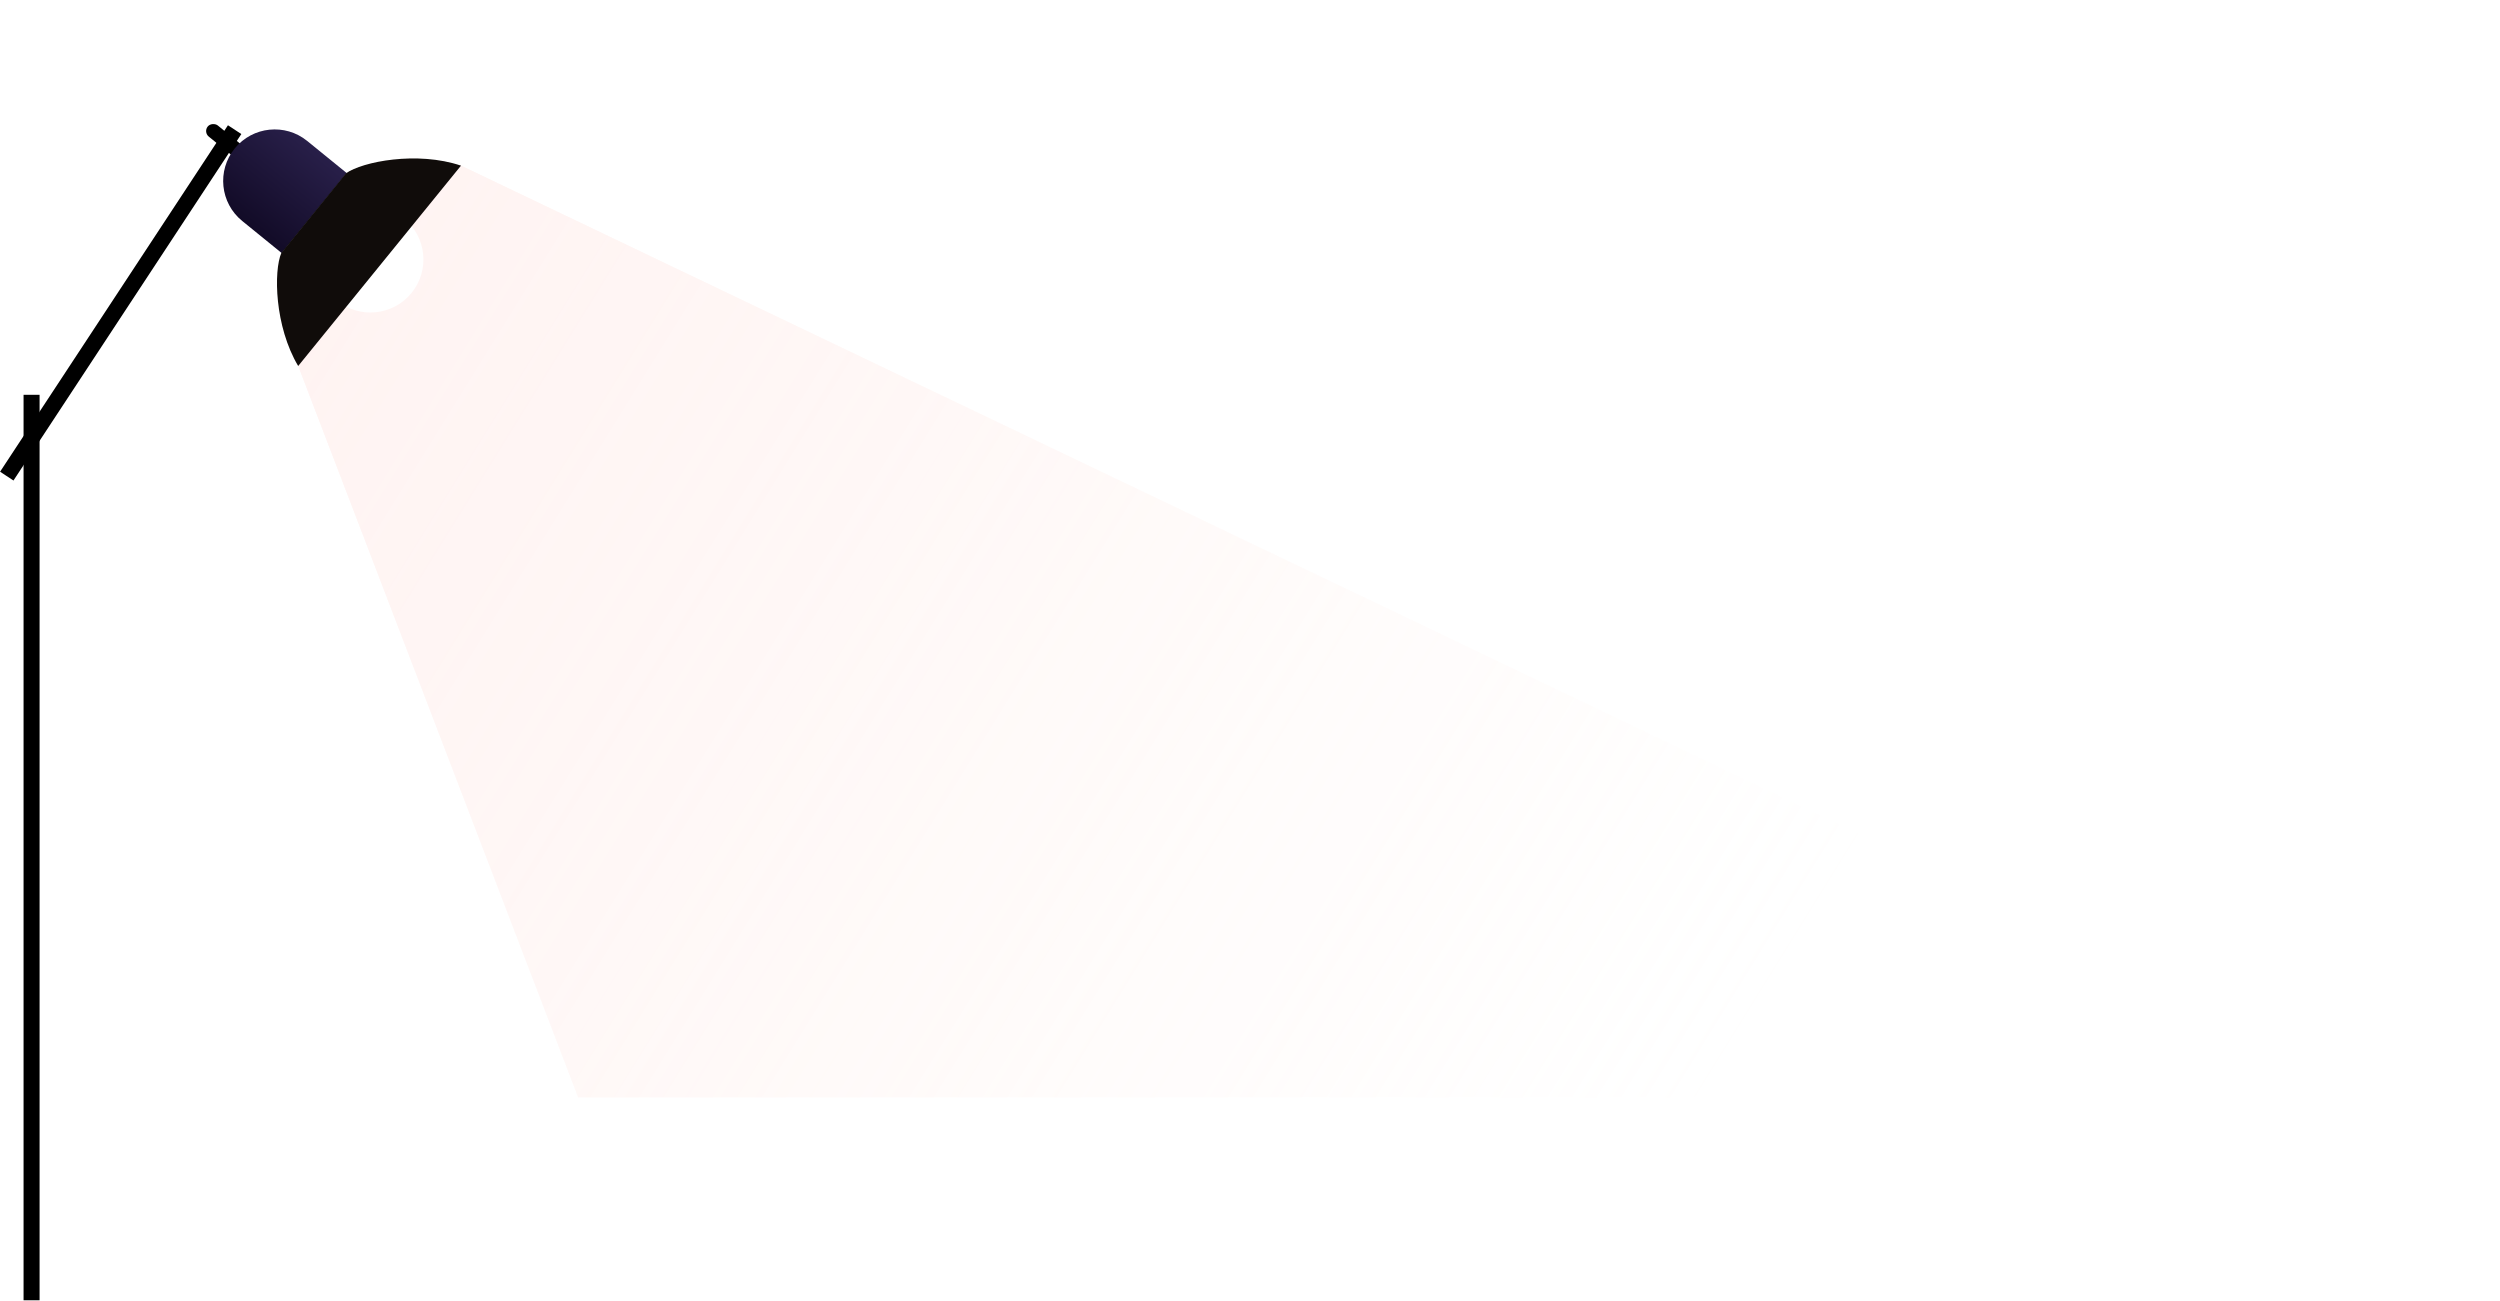 <svg width="1945" height="1012" viewBox="0 0 1945 1012" fill="none" xmlns="http://www.w3.org/2000/svg">
<g filter="url(#filter0_f_2420_749)">
<path d="M449.826 853.743L231.968 284.505L357.913 128.528L1875.1 853.743H449.826Z" fill="url(#paint0_linear_2420_749)" fill-opacity="0.5"/>
</g>
<path d="M449.826 853.743L231.968 284.505L357.913 128.528L1875.1 853.743H449.826Z" fill="url(#paint1_linear_2420_749)" fill-opacity="0.8"/>
<rect x="201.505" y="123.683" width="11.142" height="46.881" rx="5.571" transform="rotate(129.099 201.505 123.683)" fill="black"/>
<rect x="177.343" y="97.455" width="12.459" height="322.622" transform="rotate(33.333 177.343 97.455)" fill="black"/>
<rect x="18.333" y="307.158" width="12.459" height="704.473" fill="black"/>
<path d="M269.753 134.648L219.171 196.891L188.436 171.914C171.248 157.946 168.637 132.69 182.605 115.502C196.573 98.314 221.83 95.704 239.018 109.671L269.753 134.648Z" fill="url(#paint2_linear_2420_749)"/>
<circle cx="288.183" cy="201.888" r="41.247" transform="rotate(129.099 288.183 201.888)" fill="white"/>
<path fill-rule="evenodd" clip-rule="evenodd" d="M218.921 196.654C212.79 210.876 213.616 253.93 231.983 284.748L263.583 245.863L295.183 206.978L295.183 206.977L326.567 168.359L358.653 128.875C324.61 117.348 281.979 125.737 269.167 134.825L243.498 166.412L218.921 196.654Z" fill="#100C0A"/>
<defs>
<filter id="filter0_f_2420_749" x="162.468" y="59.028" width="1782.13" height="864.215" filterUnits="userSpaceOnUse" color-interpolation-filters="sRGB">
<feFlood flood-opacity="0" result="BackgroundImageFix"/>
<feBlend mode="normal" in="SourceGraphic" in2="BackgroundImageFix" result="shape"/>
<feGaussianBlur stdDeviation="34.75" result="effect1_foregroundBlur_2420_749"/>
</filter>
<linearGradient id="paint0_linear_2420_749" x1="272.074" y1="199.626" x2="1328.08" y2="853.743" gradientUnits="userSpaceOnUse">
<stop stop-color="#FFB5AC" stop-opacity="0.6"/>
<stop offset="1" stop-color="#FFEADF" stop-opacity="0"/>
</linearGradient>
<linearGradient id="paint1_linear_2420_749" x1="272.074" y1="199.626" x2="1328.08" y2="853.743" gradientUnits="userSpaceOnUse">
<stop stop-color="white" stop-opacity="0.6"/>
<stop offset="1" stop-color="white" stop-opacity="0"/>
</linearGradient>
<linearGradient id="paint2_linear_2420_749" x1="238.825" y1="109.514" x2="188.243" y2="171.757" gradientUnits="userSpaceOnUse">
<stop stop-color="#281F49"/>
<stop offset="1" stop-color="#120B27"/>
</linearGradient>
</defs>
</svg>
